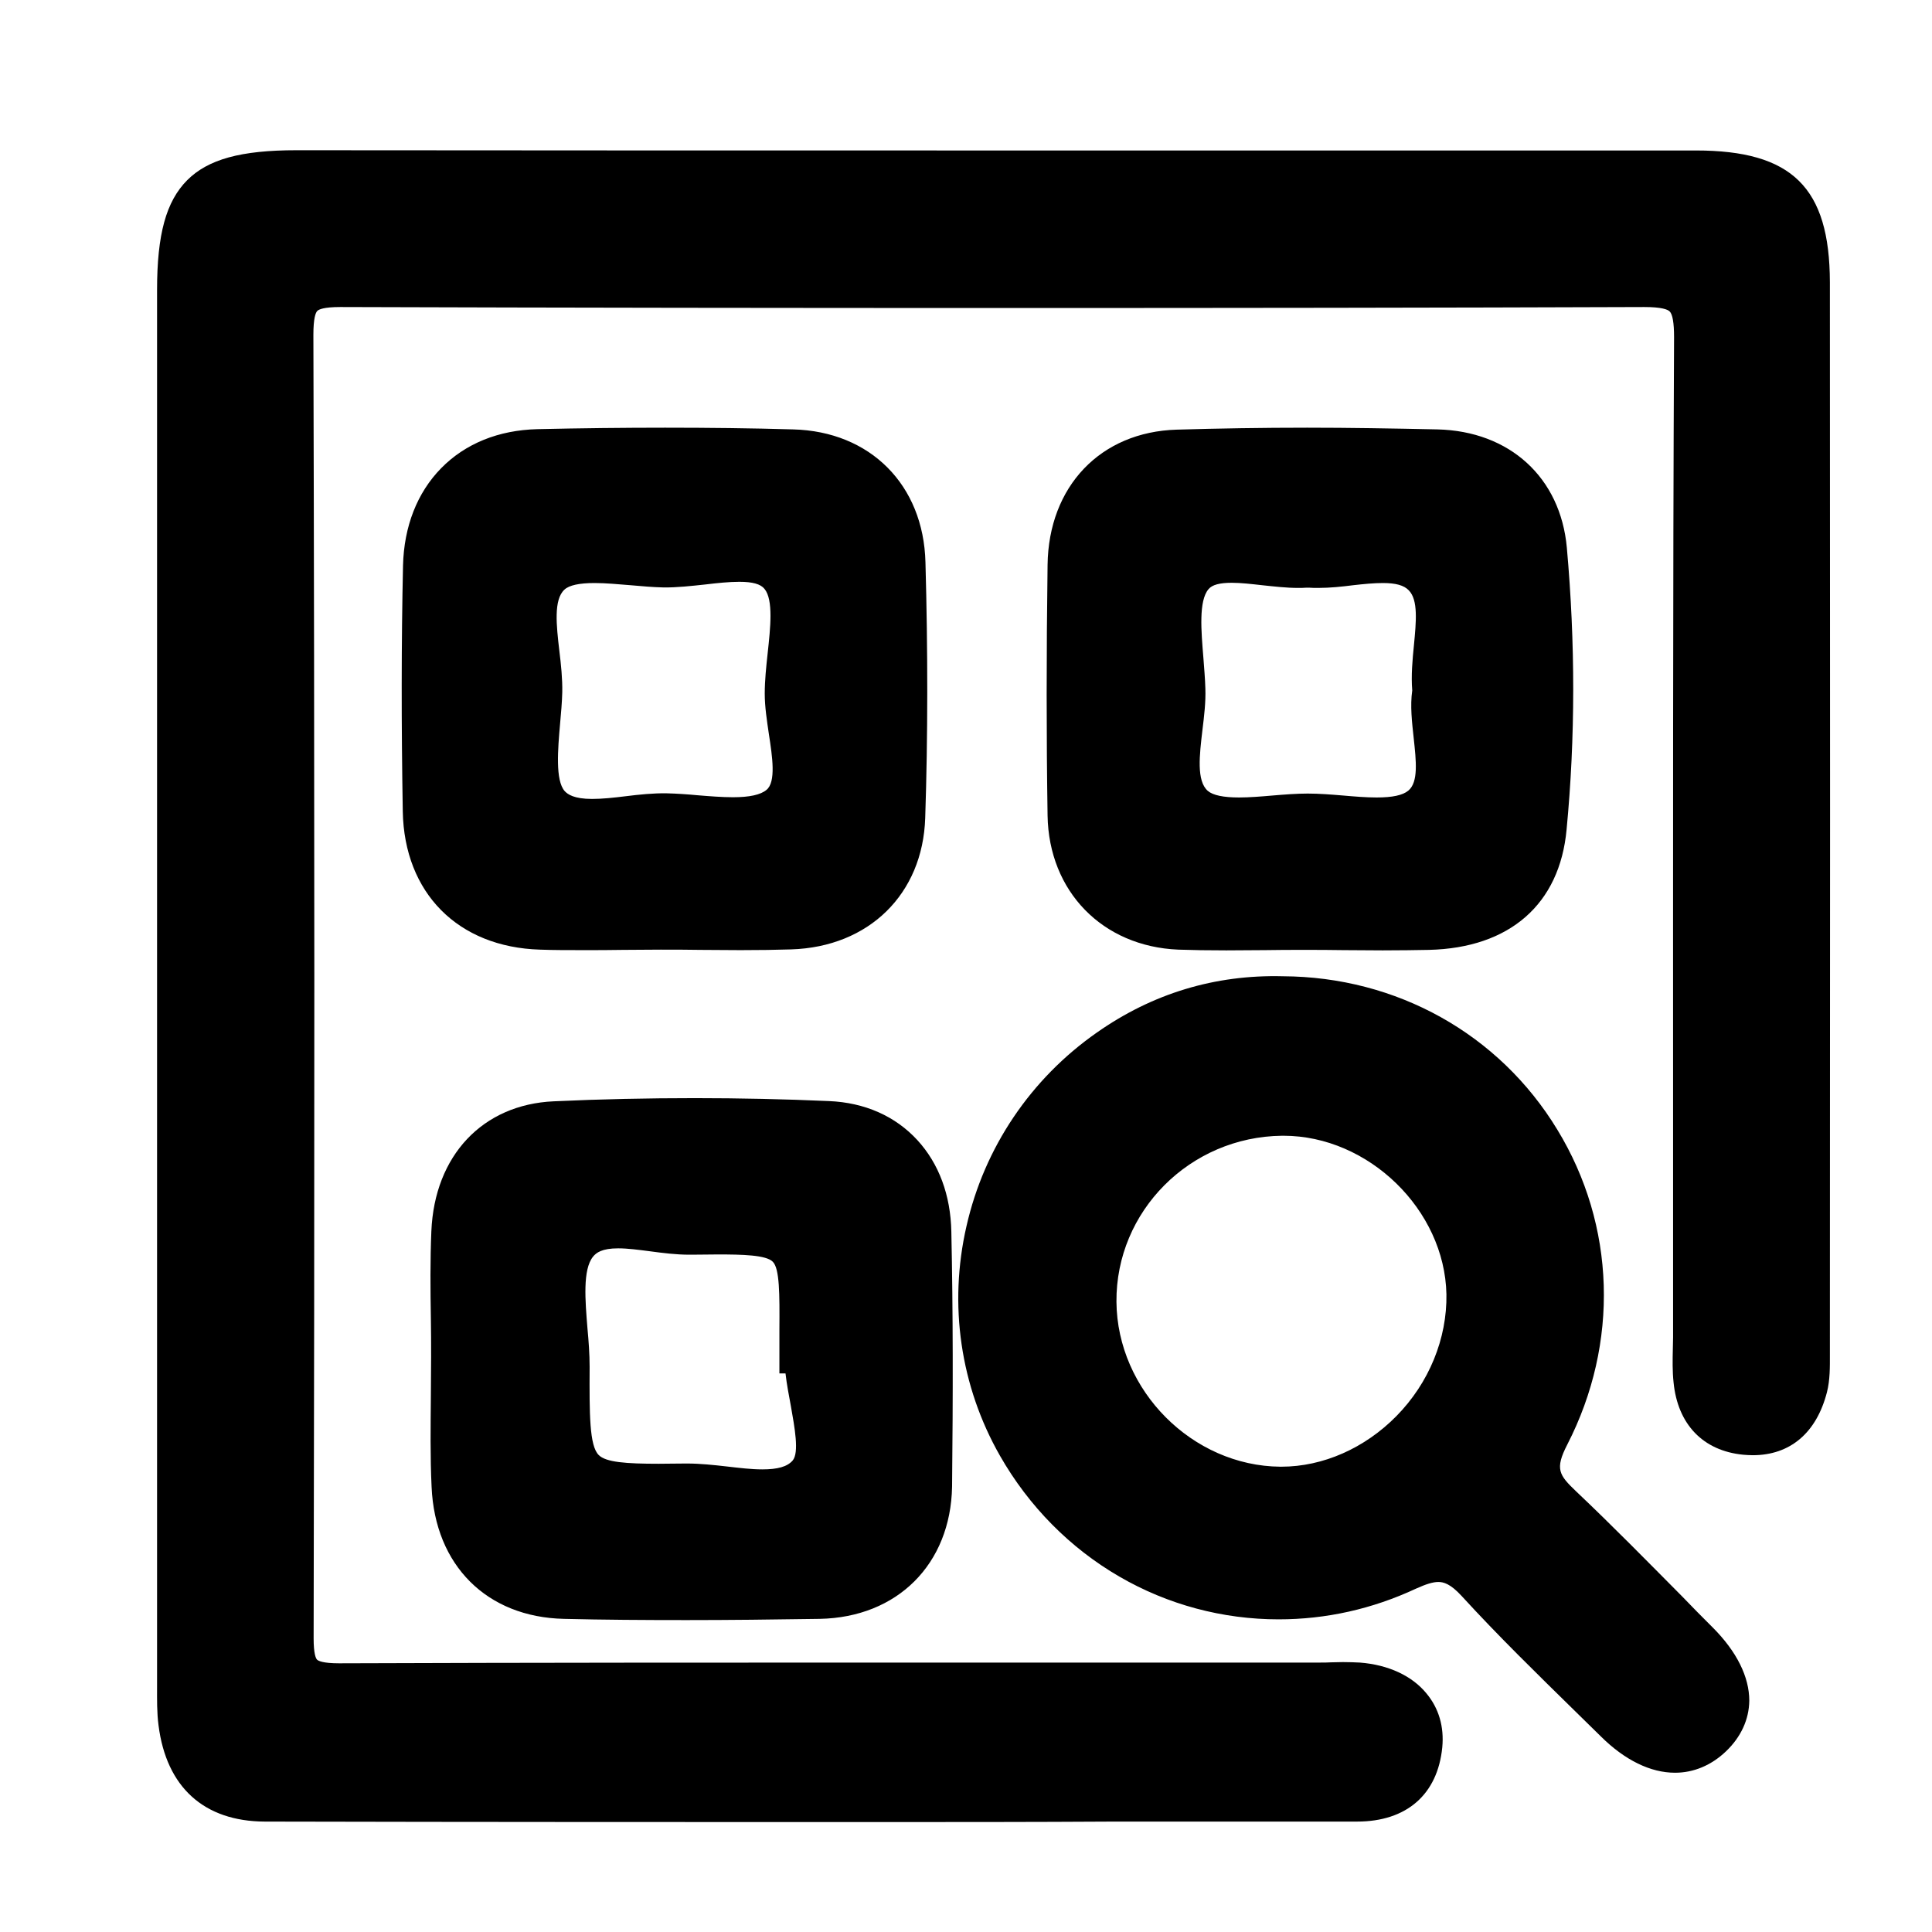 <?xml version="1.0" standalone="no"?><!DOCTYPE svg PUBLIC "-//W3C//DTD SVG 1.1//EN" "http://www.w3.org/Graphics/SVG/1.1/DTD/svg11.dtd"><svg t="1572590309176" class="icon" viewBox="0 0 1024 1024" version="1.1" xmlns="http://www.w3.org/2000/svg" p-id="16070" xmlns:xlink="http://www.w3.org/1999/xlink" width="200" height="200"><defs><style type="text/css"></style></defs><path d="M462.031 965.736c-88.805 0-205.573 0-321.693-0.259-32.234-0.129-52.17-18.253-56.312-51.005-0.906-6.861-0.777-13.722-0.777-20.324v-3.754-245.574-491.148c0-29.515 4.79-46.862 15.923-58.125 11.133-11.133 28.48-15.923 57.995-15.923 122.981 0.129 248.292 0.129 369.461 0.129h372.18c51.005 0 70.941 19.548 71.07 69.776 0.129 187.449 0.129 378.135 0 562.606v6.084c0 6.084 0.129 13.075-1.553 19.677-5.567 21.619-19.548 33.399-39.354 33.399-1.683 0-3.366-0.129-5.049-0.259-21.23-2.071-34.694-16.052-36.894-38.318-0.647-5.955-0.518-11.91-0.388-17.735 0-2.071 0.129-4.013 0.129-6.084v-117.803c0-135.15-0.129-274.96 0.518-412.44 0-7.508-0.777-12.039-2.33-13.593-1.036-1.036-4.272-2.33-13.463-2.33-108.871 0.388-222.013 0.518-336.321 0.518-114.178 0-233.405-0.129-354.445-0.518h-0.388c-8.803 0-11.392 1.295-12.169 2.071-0.906 0.906-2.071 3.884-2.071 12.686 0.647 224.732 0.647 457.231 0.129 690.895 0 8.156 1.165 10.615 1.812 11.262 0.647 0.647 3.107 1.942 11.651 1.942 105.893-0.388 209.456-0.388 296.838-0.388H699.708c1.942 0 3.884 0 5.825-0.129 2.071 0 4.143-0.129 6.214-0.129 3.495 0 6.343 0.129 9.062 0.259 15.017 1.165 27.574 6.991 35.211 16.311 6.602 7.897 9.45 17.735 8.414 28.609-2.46 24.985-18.9 39.354-45.179 39.354h-128.418c-43.238 0.259-86.087 0.259-128.807 0.259z" p-id="16071"></path><path d="M907.74 862.561c-5.437-5.437-10.874-10.874-16.182-16.441-18.253-18.382-37.024-37.542-56.183-55.665-9.062-8.673-11.392-11.78-4.66-24.855 27.574-53.723 25.632-116.12-5.308-166.866-30.81-50.746-85.181-81.038-145.506-81.297-35.859-0.906-68.999 9.062-98.644 29.904-34.953 24.467-59.549 60.843-68.999 102.527-9.58 41.684-3.236 84.922 17.735 121.687 15.276 26.797 37.153 48.934 63.303 64.08 25.632 14.887 54.759 22.654 84.404 22.654 25.114 0 49.581-5.437 72.883-16.311 5.178-2.33 8.803-3.495 11.78-3.495 2.719 0 6.343 0.906 12.298 7.379 19.418 21.23 40.26 41.555 60.455 61.361 4.531 4.401 8.932 8.803 13.463 13.204 12.686 12.557 26.279 19.159 39.225 19.159 9.838 0 19.159-3.884 26.926-11.262 8.026-7.638 12.298-16.958 12.428-26.926 0-12.557-6.602-26.02-19.418-38.836z m-167.643-111.978c-16.7 16.958-38.836 26.797-60.973 26.797h-0.518c-46.603-0.388-86.475-40.39-86.864-87.381-0.388-48.027 38.966-87.511 87.77-88.029h0.777c45.05 0 85.44 39.225 86.346 84.016 0.388 23.431-9.191 46.992-26.538 64.597zM490.511 298.013c-1.036-41.037-29.257-69.387-70.164-70.423-22.007-0.647-44.791-0.906-67.834-0.906-21.878 0-44.791 0.259-67.704 0.777-20.583 0.518-38.189 7.638-51.005 20.713-12.686 12.945-19.677 30.81-20.195 51.523-0.906 41.166-0.906 83.886-0.129 130.36 0.777 43.238 29.257 71.976 72.753 73.271 6.991 0.259 14.499 0.259 23.431 0.259 6.732 0 13.593 0 20.324-0.129 6.732 0 13.463-0.129 20.195-0.129 6.991 0 14.11 0 21.101 0.129 6.991 0 14.11 0.129 21.23 0.129 10.227 0 18.771-0.129 26.797-0.388 41.296-1.295 69.776-29.386 71.07-69.646 1.424-43.238 1.424-88.805 0.129-135.538z m-84.274 120.651c-3.107 2.589-8.932 3.884-17.735 3.884-5.825 0-12.298-0.518-18.641-1.036-5.437-0.518-11.133-0.906-16.441-1.036-7.12-0.129-14.628 0.647-21.878 1.553-6.343 0.777-12.298 1.424-17.735 1.424-9.58 0-12.945-2.46-14.499-4.143-5.049-5.696-3.625-22.266-2.46-35.6 0.518-5.696 1.036-11.521 1.165-16.829 0.129-7.12-0.647-14.628-1.553-22.007-1.553-13.334-3.107-27.056 2.719-32.363 2.46-2.33 7.897-3.495 15.923-3.495 5.955 0 12.686 0.647 19.159 1.165 5.825 0.518 11.78 1.036 17.217 1.165 7.12 0.129 14.887-0.777 22.266-1.553 6.473-0.777 12.686-1.424 18.124-1.424 6.991 0 11.262 1.165 13.334 3.754 4.79 5.825 3.107 20.842 1.683 34.046-0.777 7.12-1.553 14.499-1.553 21.489 0 6.991 1.165 14.369 2.201 21.489 1.812 11.78 3.884 25.373-1.295 29.515zM830.456 290.246c-3.366-37.153-30.292-61.749-68.611-62.656-24.337-0.518-46.862-0.906-68.999-0.906-23.82 0-46.992 0.388-69.128 1.036-40.39 1.165-67.963 30.033-68.481 71.717-0.647 47.639-0.647 91.135 0 132.82 0.647 40.26 29.127 69.387 69.258 71.07 7.638 0.259 15.664 0.388 25.502 0.388 6.861 0 13.852-0.129 20.583-0.129 6.732-0.129 13.722-0.129 20.454-0.129 6.991 0 13.852 0 20.842 0.129 6.991 0 13.981 0.129 20.972 0.129 9.45 0 17.217-0.129 24.596-0.259 42.72-1.036 69.258-24.208 72.883-63.821 4.66-48.675 4.66-98.903 0.129-149.39z m-81.944 75.73c-1.165 8.156-0.129 16.829 0.777 25.243 1.295 12.039 2.589 23.302-2.848 27.833-2.977 2.46-8.414 3.625-16.829 3.625-5.567 0-11.78-0.518-17.735-1.036-6.214-0.518-12.686-1.036-18.771-1.036-5.955 0-12.428 0.518-18.641 1.036-5.955 0.518-12.298 1.036-17.735 1.036-8.285 0-13.852-1.165-16.57-3.495-6.084-5.308-4.401-19.03-2.848-32.234 0.906-7.379 1.812-14.887 1.553-22.007-0.129-5.178-0.647-10.745-1.036-16.182-1.165-14.24-2.589-30.292 2.719-36.506 1.942-2.33 5.955-3.366 12.298-3.366 4.919 0 10.356 0.647 16.182 1.295 6.214 0.647 12.686 1.424 18.9 1.424 1.553 0 3.107 0 4.531-0.129H693.753c1.553 0.129 3.236 0.129 5.049 0.129 6.084 0 12.298-0.647 18.382-1.424 5.696-0.647 11.004-1.165 15.793-1.165 6.732 0 11.133 1.165 13.722 3.884 5.049 5.178 3.884 16.7 2.719 28.998-0.777 7.767-1.553 16.052-0.906 24.078zM504.233 652.846c-0.388-19.418-6.602-36.118-17.994-48.545-11.651-12.686-27.833-19.936-46.992-20.713-23.431-1.036-47.251-1.553-70.941-1.553-24.855 0-49.969 0.518-74.824 1.683-37.671 1.683-63.173 28.739-64.856 68.869-0.647 15.405-0.518 30.939-0.259 45.956 0.129 6.732 0.129 13.722 0.129 20.583 0 6.861-0.129 13.981-0.129 20.713-0.129 15.793-0.388 32.234 0.388 48.286 1.812 41.555 29.257 68.999 70.164 69.905 20.842 0.518 42.59 0.647 64.986 0.647 22.525 0 45.568-0.259 70.552-0.647 41.166-0.777 69.387-28.998 70.164-70.035 0.518-48.545 0.518-92.818-0.388-135.15z m-84.145 121.298c-2.848 3.236-7.897 4.66-16.052 4.66-5.825 0-12.169-0.777-18.9-1.553-6.861-0.777-14.11-1.553-20.842-1.553h-0.906c-5.178 0-9.968 0.129-14.24 0.129-17.217 0-28.091-0.777-31.846-4.66-4.919-4.919-4.919-21.619-4.79-46.733 0-6.602-0.518-13.722-1.165-20.583-1.165-14.499-2.589-30.939 2.977-37.801 1.683-2.071 4.66-4.401 13.334-4.401 5.049 0 10.745 0.777 16.829 1.553 6.732 0.906 13.852 1.812 20.842 1.812h0.906c5.178 0 9.968-0.129 14.24-0.129 12.816 0 25.632 0.259 29.127 3.884 3.625 3.625 3.625 17.088 3.495 35.859v23.302h3.236c0.647 5.825 1.812 11.651 2.848 17.347 1.942 11.004 4.531 24.726 0.906 28.868z" p-id="16072"></path></svg>